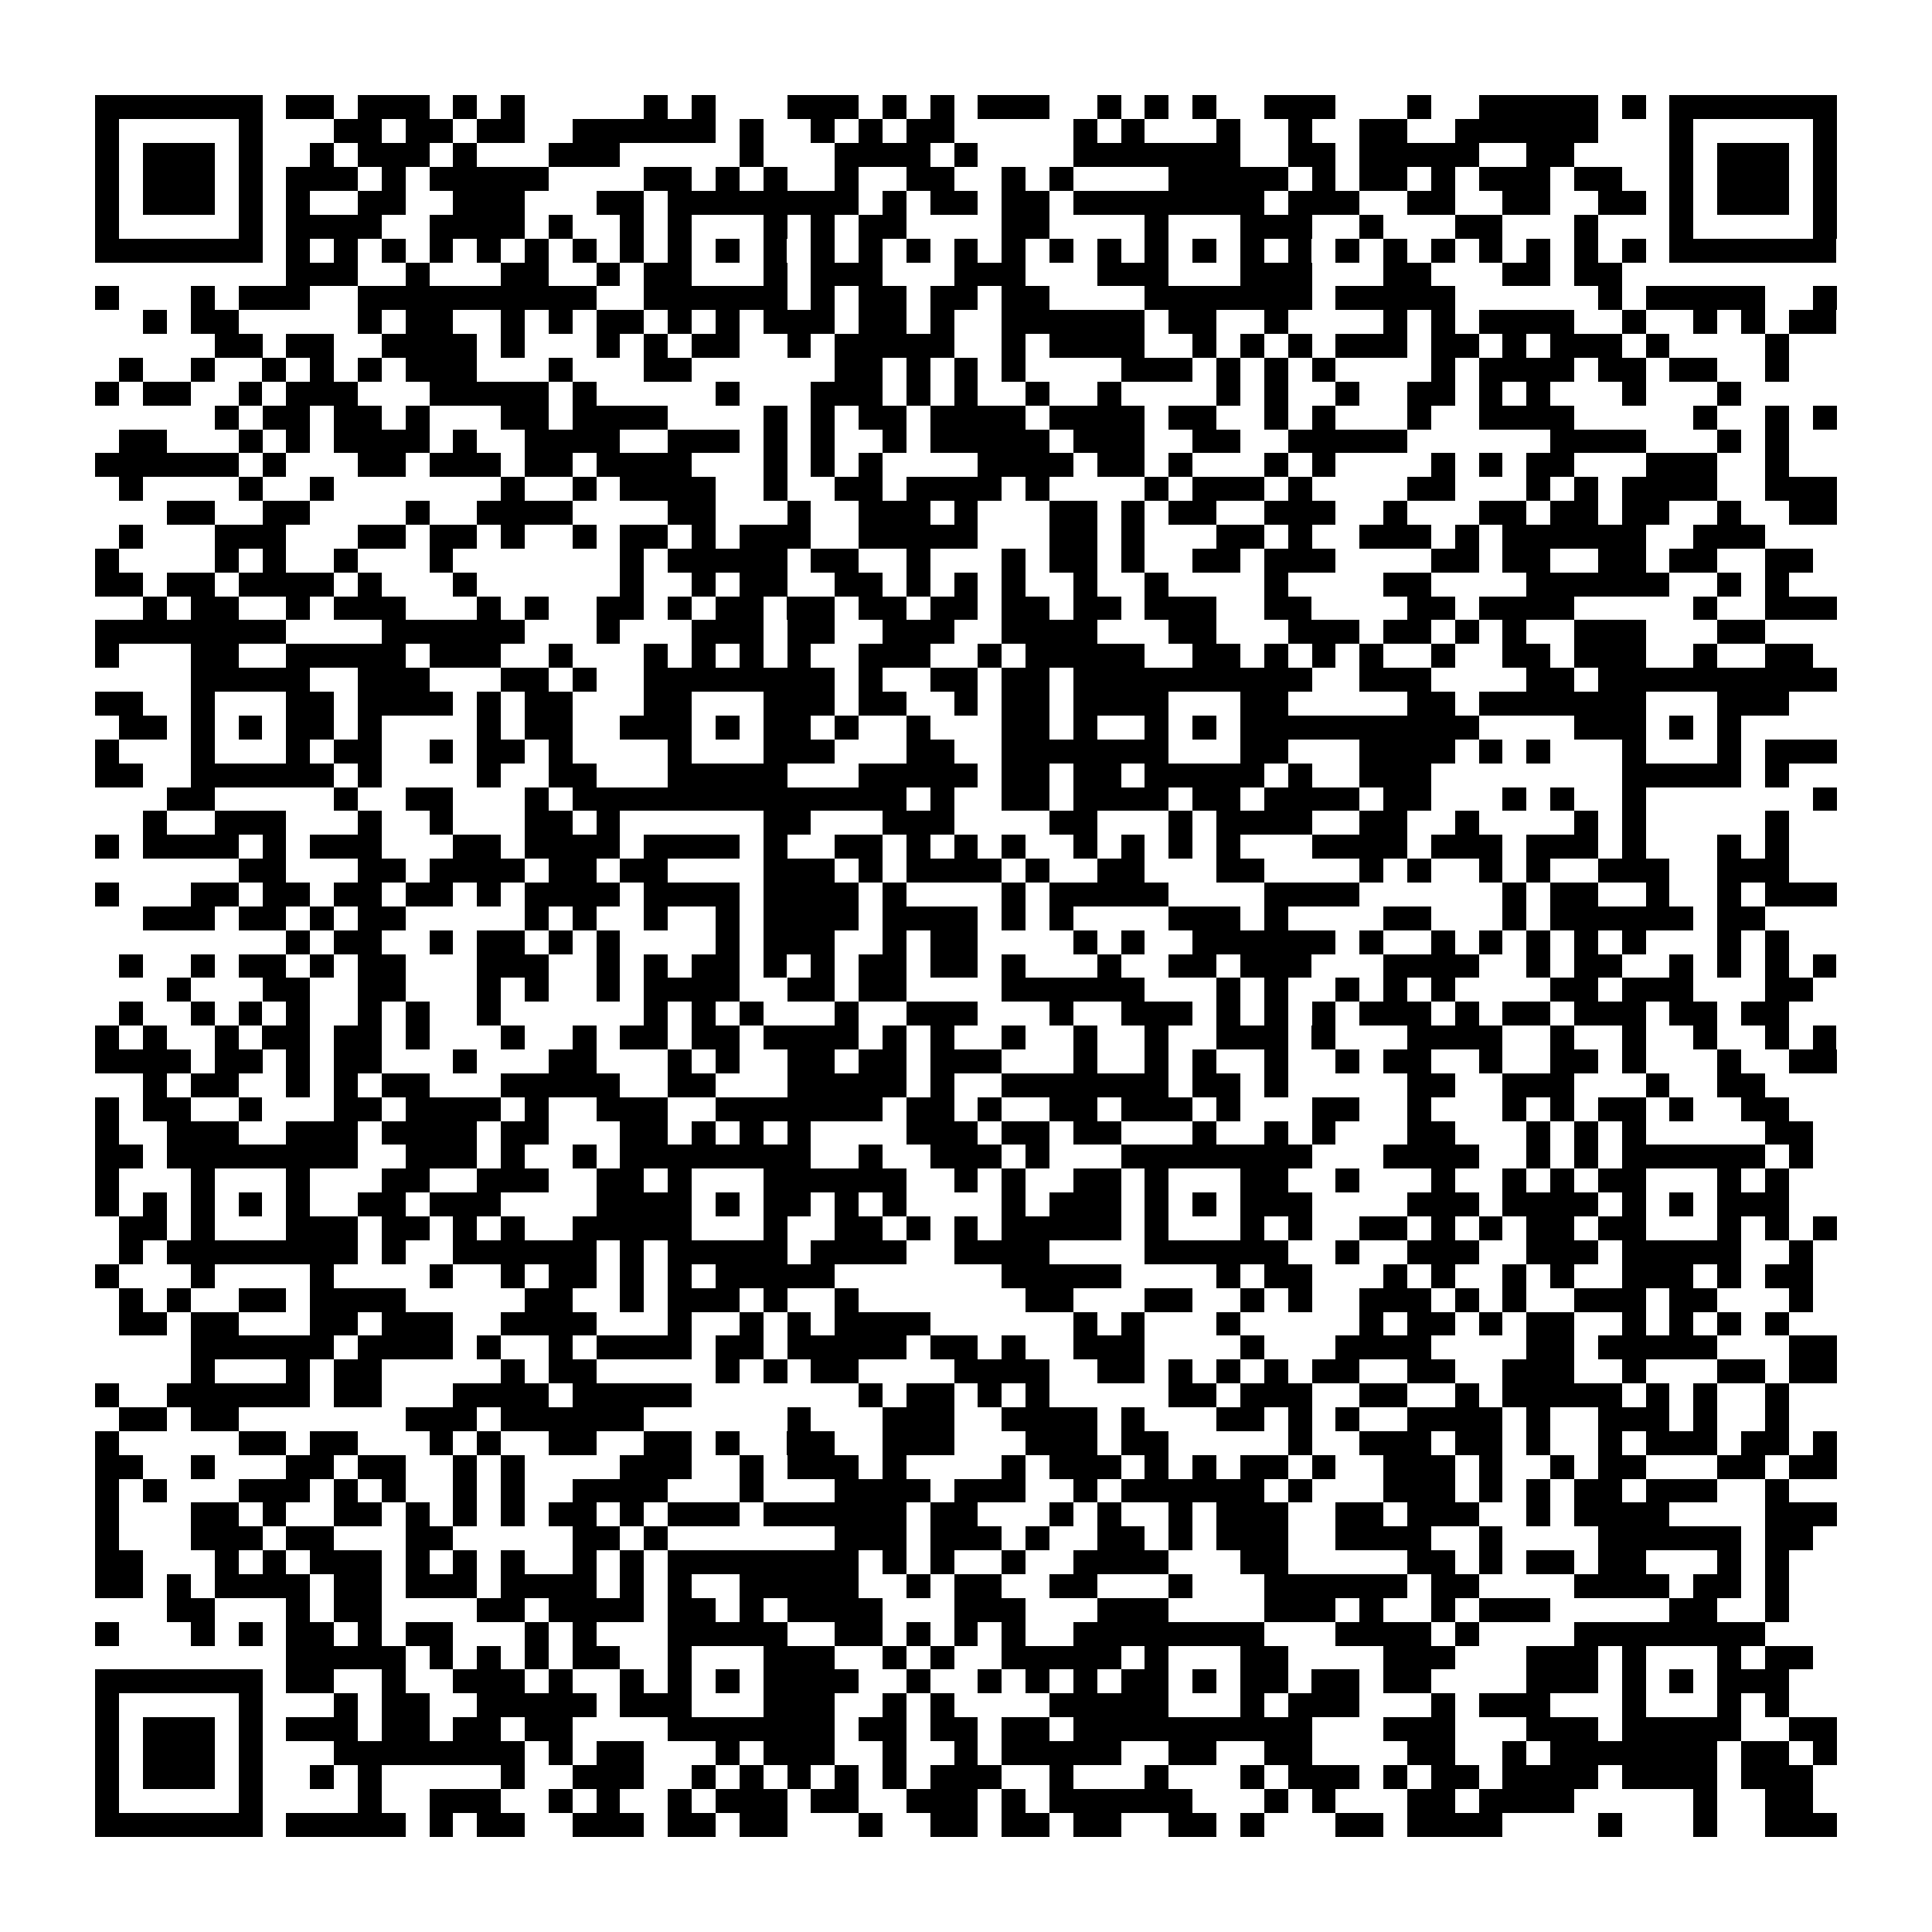 <?xml version="1.0" encoding="utf-8"?><!DOCTYPE svg PUBLIC "-//W3C//DTD SVG 1.1//EN" "http://www.w3.org/Graphics/SVG/1.1/DTD/svg11.dtd"><svg xmlns="http://www.w3.org/2000/svg" viewBox="0 0 81 81" shape-rendering="crispEdges"><path fill="#ffffff" d="M0 0h81v81H0z"/><path stroke="#000000" d="M4 4.5h7m1 0h2m1 0h3m1 0h1m1 0h1m5 0h1m1 0h1m3 0h3m1 0h1m1 0h1m1 0h3m2 0h1m1 0h1m1 0h1m2 0h3m3 0h1m2 0h5m1 0h1m1 0h7M4 5.5h1m5 0h1m3 0h2m1 0h2m1 0h2m2 0h6m1 0h1m2 0h1m1 0h1m1 0h2m5 0h1m1 0h1m3 0h1m2 0h1m2 0h2m2 0h6m3 0h1m5 0h1M4 6.5h1m1 0h3m1 0h1m2 0h1m1 0h3m1 0h1m3 0h3m5 0h1m3 0h4m1 0h1m4 0h7m2 0h2m1 0h5m2 0h2m4 0h1m1 0h3m1 0h1M4 7.5h1m1 0h3m1 0h1m1 0h3m1 0h1m1 0h5m4 0h2m1 0h1m1 0h1m2 0h1m2 0h2m2 0h1m1 0h1m4 0h5m1 0h1m1 0h2m1 0h1m1 0h3m1 0h2m2 0h1m1 0h3m1 0h1M4 8.5h1m1 0h3m1 0h1m1 0h1m2 0h2m2 0h3m3 0h2m1 0h8m1 0h1m1 0h2m1 0h2m1 0h8m1 0h3m2 0h2m2 0h2m2 0h2m1 0h1m1 0h3m1 0h1M4 9.5h1m5 0h1m1 0h4m2 0h4m1 0h1m2 0h1m1 0h1m3 0h1m1 0h1m1 0h2m4 0h2m4 0h1m3 0h3m2 0h1m3 0h2m3 0h1m3 0h1m5 0h1M4 10.5h7m1 0h1m1 0h1m1 0h1m1 0h1m1 0h1m1 0h1m1 0h1m1 0h1m1 0h1m1 0h1m1 0h1m1 0h1m1 0h1m1 0h1m1 0h1m1 0h1m1 0h1m1 0h1m1 0h1m1 0h1m1 0h1m1 0h1m1 0h1m1 0h1m1 0h1m1 0h1m1 0h1m1 0h1m1 0h1m1 0h7M12 11.5h3m2 0h1m3 0h2m2 0h1m1 0h2m3 0h1m1 0h3m3 0h3m3 0h3m3 0h3m3 0h2m3 0h2m1 0h2M4 12.5h1m3 0h1m1 0h3m2 0h10m2 0h6m1 0h1m1 0h2m1 0h2m1 0h2m4 0h7m1 0h5m6 0h1m1 0h5m2 0h1M6 13.5h1m1 0h2m5 0h1m1 0h2m2 0h1m1 0h1m1 0h2m1 0h1m1 0h1m1 0h3m1 0h2m1 0h1m2 0h6m1 0h2m2 0h1m4 0h1m1 0h1m1 0h4m2 0h1m2 0h1m1 0h1m1 0h2M9 14.5h2m1 0h2m2 0h4m1 0h1m3 0h1m1 0h1m1 0h2m2 0h1m1 0h5m2 0h1m1 0h4m2 0h1m1 0h1m1 0h1m1 0h3m1 0h2m1 0h1m1 0h3m1 0h1m4 0h1M5 15.5h1m2 0h1m2 0h1m1 0h1m1 0h1m1 0h3m3 0h1m3 0h2m6 0h2m1 0h1m1 0h1m1 0h1m4 0h3m1 0h1m1 0h1m1 0h1m4 0h1m1 0h4m1 0h2m1 0h2m2 0h1M4 16.5h1m1 0h2m2 0h1m1 0h3m3 0h5m1 0h1m5 0h1m3 0h3m1 0h1m1 0h1m2 0h1m2 0h1m4 0h1m1 0h1m2 0h1m2 0h2m1 0h1m1 0h1m3 0h1m3 0h1M9 17.5h1m1 0h2m1 0h2m1 0h1m3 0h2m1 0h4m4 0h1m1 0h1m1 0h2m1 0h4m1 0h4m1 0h2m2 0h1m1 0h1m3 0h1m2 0h4m5 0h1m2 0h1m1 0h1M5 18.5h2m3 0h1m1 0h1m1 0h4m1 0h1m2 0h4m2 0h3m1 0h1m1 0h1m2 0h1m1 0h5m1 0h3m2 0h2m2 0h5m6 0h4m3 0h1m1 0h1M4 19.5h6m1 0h1m3 0h2m1 0h3m1 0h2m1 0h4m3 0h1m1 0h1m1 0h1m4 0h4m1 0h2m1 0h1m3 0h1m1 0h1m4 0h1m1 0h1m1 0h2m3 0h3m2 0h1M5 20.5h1m4 0h1m2 0h1m7 0h1m2 0h1m1 0h4m2 0h1m2 0h2m1 0h4m1 0h1m4 0h1m1 0h3m1 0h1m4 0h2m3 0h1m1 0h1m1 0h4m2 0h3M7 21.5h2m2 0h2m4 0h1m2 0h4m4 0h2m3 0h1m2 0h3m1 0h1m3 0h2m1 0h1m1 0h2m2 0h3m2 0h1m3 0h2m1 0h2m1 0h2m2 0h1m2 0h2M5 22.5h1m3 0h3m3 0h2m1 0h2m1 0h1m2 0h1m1 0h2m1 0h1m1 0h3m2 0h5m3 0h2m1 0h1m3 0h2m1 0h1m2 0h3m1 0h1m1 0h6m2 0h3M4 23.5h1m4 0h1m1 0h1m2 0h1m3 0h1m7 0h1m1 0h5m1 0h2m2 0h1m3 0h1m1 0h2m1 0h1m2 0h2m1 0h3m4 0h2m1 0h2m2 0h2m1 0h2m2 0h2M4 24.5h2m1 0h2m1 0h4m1 0h1m3 0h1m6 0h1m2 0h1m1 0h2m2 0h2m1 0h1m1 0h1m1 0h1m2 0h1m2 0h1m4 0h1m4 0h2m4 0h6m2 0h1m1 0h1M6 25.5h1m1 0h2m2 0h1m1 0h3m3 0h1m1 0h1m2 0h2m1 0h1m1 0h2m1 0h2m1 0h2m1 0h2m1 0h2m1 0h2m1 0h3m2 0h2m4 0h2m1 0h4m5 0h1m2 0h3M4 26.5h8m4 0h6m3 0h1m3 0h3m1 0h2m2 0h3m2 0h4m3 0h2m3 0h3m1 0h2m1 0h1m1 0h1m2 0h3m3 0h2M4 27.5h1m3 0h2m2 0h5m1 0h3m2 0h1m3 0h1m1 0h1m1 0h1m1 0h1m2 0h3m2 0h1m1 0h5m2 0h2m1 0h1m1 0h1m1 0h1m2 0h1m2 0h2m1 0h3m2 0h1m2 0h2M8 28.5h5m2 0h3m3 0h2m1 0h1m2 0h8m1 0h1m2 0h2m1 0h2m1 0h10m2 0h3m4 0h2m1 0h10M4 29.5h2m2 0h1m3 0h2m1 0h4m1 0h1m1 0h2m3 0h2m3 0h3m1 0h2m2 0h1m1 0h2m1 0h4m3 0h2m5 0h2m1 0h7m3 0h3M5 30.5h2m1 0h1m1 0h1m1 0h2m1 0h1m4 0h1m1 0h2m2 0h3m1 0h1m1 0h2m1 0h1m2 0h1m3 0h2m1 0h1m2 0h1m1 0h1m1 0h10m4 0h3m1 0h1m1 0h1M4 31.5h1m3 0h1m3 0h1m1 0h2m2 0h1m1 0h2m1 0h1m4 0h1m3 0h3m3 0h2m2 0h7m3 0h2m3 0h4m1 0h1m1 0h1m3 0h1m3 0h1m1 0h3M4 32.5h2m2 0h6m1 0h1m4 0h1m2 0h2m3 0h5m3 0h5m1 0h2m1 0h2m1 0h5m1 0h1m2 0h3m8 0h5m1 0h1M7 33.5h2m5 0h1m2 0h2m3 0h1m1 0h14m1 0h1m2 0h2m1 0h4m1 0h2m1 0h4m1 0h2m3 0h1m1 0h1m2 0h1m7 0h1M6 34.5h1m2 0h3m3 0h1m2 0h1m3 0h2m1 0h1m6 0h2m3 0h3m4 0h2m3 0h1m1 0h4m2 0h2m2 0h1m4 0h1m1 0h1m5 0h1M4 35.5h1m1 0h4m1 0h1m1 0h3m3 0h2m1 0h4m1 0h4m1 0h1m2 0h2m1 0h1m1 0h1m1 0h1m2 0h1m1 0h1m1 0h1m1 0h1m3 0h4m1 0h3m1 0h3m1 0h1m3 0h1m1 0h1M10 36.5h2m3 0h2m1 0h4m1 0h2m1 0h2m4 0h3m1 0h1m1 0h4m1 0h1m2 0h2m3 0h2m4 0h1m1 0h1m2 0h1m1 0h1m2 0h3m2 0h3M4 37.5h1m3 0h2m1 0h2m1 0h2m1 0h2m1 0h1m1 0h4m1 0h4m1 0h4m1 0h1m4 0h1m1 0h5m4 0h4m6 0h1m1 0h2m2 0h1m2 0h1m1 0h3M6 38.5h3m1 0h2m1 0h1m1 0h2m5 0h1m1 0h1m2 0h1m2 0h1m1 0h4m1 0h4m1 0h1m1 0h1m4 0h3m1 0h1m4 0h2m3 0h1m1 0h6m1 0h2M12 39.5h1m1 0h2m2 0h1m1 0h2m1 0h1m1 0h1m4 0h1m1 0h3m2 0h1m1 0h2m4 0h1m1 0h1m2 0h6m1 0h1m2 0h1m1 0h1m1 0h1m1 0h1m1 0h1m3 0h1m1 0h1M5 40.5h1m2 0h1m1 0h2m1 0h1m1 0h2m3 0h3m2 0h1m1 0h1m1 0h2m1 0h1m1 0h1m1 0h2m1 0h2m1 0h1m3 0h1m2 0h2m1 0h3m3 0h4m2 0h1m1 0h2m2 0h1m1 0h1m1 0h1m1 0h1M7 41.5h1m3 0h2m2 0h2m3 0h1m1 0h1m2 0h1m1 0h4m2 0h2m1 0h2m4 0h6m3 0h1m1 0h1m2 0h1m1 0h1m1 0h1m4 0h2m1 0h3m3 0h2M5 42.5h1m2 0h1m1 0h1m1 0h1m2 0h1m1 0h1m2 0h1m6 0h1m1 0h1m1 0h1m3 0h1m2 0h3m3 0h1m2 0h3m1 0h1m1 0h1m1 0h1m1 0h3m1 0h1m1 0h2m1 0h3m1 0h2m1 0h2M4 43.5h1m1 0h1m2 0h1m1 0h2m1 0h2m1 0h1m3 0h1m2 0h1m1 0h2m1 0h2m1 0h4m1 0h1m1 0h1m2 0h1m2 0h1m2 0h1m2 0h3m1 0h1m3 0h4m2 0h1m2 0h1m2 0h1m2 0h1m1 0h1M4 44.5h4m1 0h2m1 0h1m1 0h2m3 0h1m3 0h2m3 0h1m1 0h1m2 0h2m1 0h2m1 0h3m3 0h1m2 0h1m1 0h1m2 0h1m2 0h1m1 0h2m2 0h1m2 0h2m1 0h1m3 0h1m2 0h2M6 45.5h1m1 0h2m2 0h1m1 0h1m1 0h2m3 0h5m2 0h2m3 0h5m1 0h1m2 0h7m1 0h2m1 0h1m5 0h2m2 0h3m3 0h1m2 0h2M4 46.5h1m1 0h2m2 0h1m3 0h2m1 0h4m1 0h1m2 0h3m2 0h7m1 0h2m1 0h1m2 0h2m1 0h3m1 0h1m3 0h2m2 0h1m3 0h1m1 0h1m1 0h2m1 0h1m2 0h2M4 47.5h1m2 0h3m2 0h3m1 0h4m1 0h2m3 0h2m1 0h1m1 0h1m1 0h1m4 0h3m1 0h2m1 0h2m3 0h1m2 0h1m1 0h1m3 0h2m3 0h1m1 0h1m1 0h1m5 0h2M4 48.5h2m1 0h8m2 0h3m1 0h1m2 0h1m1 0h8m2 0h1m2 0h3m1 0h1m3 0h8m3 0h4m2 0h1m1 0h1m1 0h6m1 0h1M4 49.5h1m3 0h1m3 0h1m3 0h2m2 0h3m2 0h2m1 0h1m3 0h6m2 0h1m1 0h1m2 0h2m1 0h1m3 0h2m2 0h1m3 0h1m2 0h1m1 0h1m1 0h2m3 0h1m1 0h1M4 50.5h1m1 0h1m1 0h1m1 0h1m1 0h1m2 0h2m1 0h3m4 0h4m1 0h1m1 0h2m1 0h1m1 0h1m4 0h1m1 0h3m1 0h1m1 0h1m1 0h3m4 0h3m1 0h4m1 0h1m1 0h1m1 0h3M5 51.5h2m1 0h1m3 0h3m1 0h2m1 0h1m1 0h1m2 0h5m3 0h1m2 0h2m1 0h1m1 0h1m1 0h5m1 0h1m3 0h1m1 0h1m2 0h2m1 0h1m1 0h1m1 0h2m1 0h2m3 0h1m1 0h1m1 0h1M5 52.5h1m1 0h8m1 0h1m2 0h6m1 0h1m1 0h5m1 0h4m2 0h4m4 0h6m2 0h1m2 0h3m2 0h3m1 0h5m2 0h1M4 53.5h1m3 0h1m4 0h1m4 0h1m2 0h1m1 0h2m1 0h1m1 0h1m1 0h5m7 0h5m4 0h1m1 0h2m3 0h1m1 0h1m2 0h1m1 0h1m2 0h3m1 0h1m1 0h2M5 54.5h1m1 0h1m2 0h2m1 0h4m5 0h2m2 0h1m1 0h3m1 0h1m2 0h1m7 0h2m3 0h2m2 0h1m1 0h1m2 0h3m1 0h1m1 0h1m2 0h3m1 0h2m3 0h1M5 55.5h2m1 0h2m3 0h2m1 0h3m2 0h4m3 0h1m2 0h1m1 0h1m1 0h4m6 0h1m1 0h1m3 0h1m5 0h1m1 0h2m1 0h1m1 0h2m2 0h1m1 0h1m1 0h1m1 0h1M8 56.5h6m1 0h4m1 0h1m2 0h1m1 0h4m1 0h2m1 0h5m1 0h2m1 0h1m2 0h3m4 0h1m3 0h4m4 0h2m1 0h5m3 0h2M8 57.5h1m3 0h1m1 0h2m5 0h1m1 0h2m5 0h1m1 0h1m1 0h2m4 0h4m2 0h2m1 0h1m1 0h1m1 0h1m1 0h2m2 0h2m2 0h3m2 0h1m3 0h2m1 0h2M4 58.5h1m2 0h6m1 0h2m3 0h4m1 0h5m7 0h1m1 0h2m1 0h1m1 0h1m5 0h2m1 0h3m2 0h2m2 0h1m1 0h5m1 0h1m1 0h1m2 0h1M5 59.5h2m1 0h2m7 0h3m1 0h6m6 0h1m3 0h3m2 0h4m1 0h1m3 0h2m1 0h1m1 0h1m2 0h4m1 0h1m2 0h3m1 0h1m2 0h1M4 60.5h1m5 0h2m1 0h2m3 0h1m1 0h1m2 0h2m2 0h2m1 0h1m2 0h2m2 0h3m3 0h3m1 0h2m5 0h1m2 0h3m1 0h2m1 0h1m2 0h1m1 0h3m1 0h2m1 0h1M4 61.5h2m2 0h1m3 0h2m1 0h2m2 0h1m1 0h1m4 0h3m2 0h1m1 0h3m1 0h1m4 0h1m1 0h3m1 0h1m1 0h1m1 0h2m1 0h1m2 0h3m1 0h1m2 0h1m1 0h2m3 0h2m1 0h2M4 62.5h1m1 0h1m3 0h3m1 0h1m1 0h1m2 0h1m1 0h1m2 0h4m3 0h1m3 0h4m1 0h3m2 0h1m1 0h6m1 0h1m3 0h3m1 0h1m1 0h1m1 0h2m1 0h3m2 0h1M4 63.5h1m3 0h2m1 0h1m2 0h2m1 0h1m1 0h1m1 0h1m1 0h2m1 0h1m1 0h3m1 0h6m1 0h2m3 0h1m1 0h1m2 0h1m1 0h3m2 0h2m1 0h3m2 0h1m1 0h4m4 0h3M4 64.5h1m3 0h3m1 0h2m3 0h2m5 0h2m1 0h1m7 0h3m1 0h3m1 0h1m2 0h2m1 0h1m1 0h3m2 0h4m2 0h1m4 0h6m1 0h2M4 65.5h2m3 0h1m1 0h1m1 0h3m1 0h1m1 0h1m1 0h1m2 0h1m1 0h1m1 0h8m1 0h1m1 0h1m2 0h1m2 0h4m3 0h2m5 0h2m1 0h1m1 0h2m1 0h2m3 0h1m1 0h1M4 66.5h2m1 0h1m1 0h4m1 0h2m1 0h3m1 0h4m1 0h1m1 0h1m2 0h5m2 0h1m1 0h2m2 0h2m3 0h1m3 0h6m1 0h2m4 0h4m1 0h2m1 0h1M7 67.5h2m3 0h1m1 0h2m4 0h2m1 0h4m1 0h2m1 0h1m1 0h4m3 0h3m3 0h3m4 0h3m1 0h1m2 0h1m1 0h3m5 0h2m2 0h1M4 68.5h1m3 0h1m1 0h1m1 0h2m1 0h1m1 0h2m3 0h1m1 0h1m3 0h5m2 0h2m1 0h1m1 0h1m1 0h1m2 0h8m3 0h4m1 0h1m4 0h8M12 69.5h5m1 0h1m1 0h1m1 0h1m1 0h2m2 0h1m3 0h3m2 0h1m1 0h1m2 0h5m1 0h1m3 0h2m4 0h3m3 0h3m1 0h1m3 0h1m1 0h2M4 70.5h7m1 0h2m2 0h1m2 0h3m1 0h1m2 0h1m1 0h1m1 0h1m1 0h4m2 0h1m2 0h1m1 0h1m1 0h1m1 0h2m1 0h1m1 0h2m1 0h2m1 0h2m4 0h3m1 0h1m1 0h1m1 0h3M4 71.5h1m5 0h1m3 0h1m1 0h2m2 0h5m1 0h3m3 0h3m2 0h1m1 0h1m4 0h5m3 0h1m1 0h3m3 0h1m1 0h3m3 0h1m3 0h1m1 0h1M4 72.5h1m1 0h3m1 0h1m1 0h3m1 0h2m1 0h2m1 0h2m4 0h7m1 0h2m1 0h2m1 0h2m1 0h10m3 0h3m3 0h3m1 0h5m2 0h2M4 73.5h1m1 0h3m1 0h1m3 0h8m1 0h1m1 0h2m3 0h1m1 0h3m2 0h1m2 0h1m1 0h5m2 0h2m2 0h2m4 0h2m2 0h1m1 0h7m1 0h2m1 0h1M4 74.5h1m1 0h3m1 0h1m2 0h1m1 0h1m5 0h1m2 0h3m2 0h1m1 0h1m1 0h1m1 0h1m1 0h1m1 0h3m2 0h1m3 0h1m3 0h1m1 0h3m1 0h1m1 0h2m1 0h4m1 0h4m1 0h3M4 75.5h1m5 0h1m4 0h1m2 0h3m2 0h1m1 0h1m2 0h1m1 0h3m1 0h2m2 0h3m1 0h1m1 0h6m3 0h1m1 0h1m3 0h2m1 0h4m5 0h1m2 0h2M4 76.5h7m1 0h5m1 0h1m1 0h2m2 0h3m1 0h2m1 0h2m3 0h1m2 0h2m1 0h2m1 0h2m2 0h2m1 0h1m3 0h2m1 0h4m4 0h1m3 0h1m2 0h3"/></svg>
